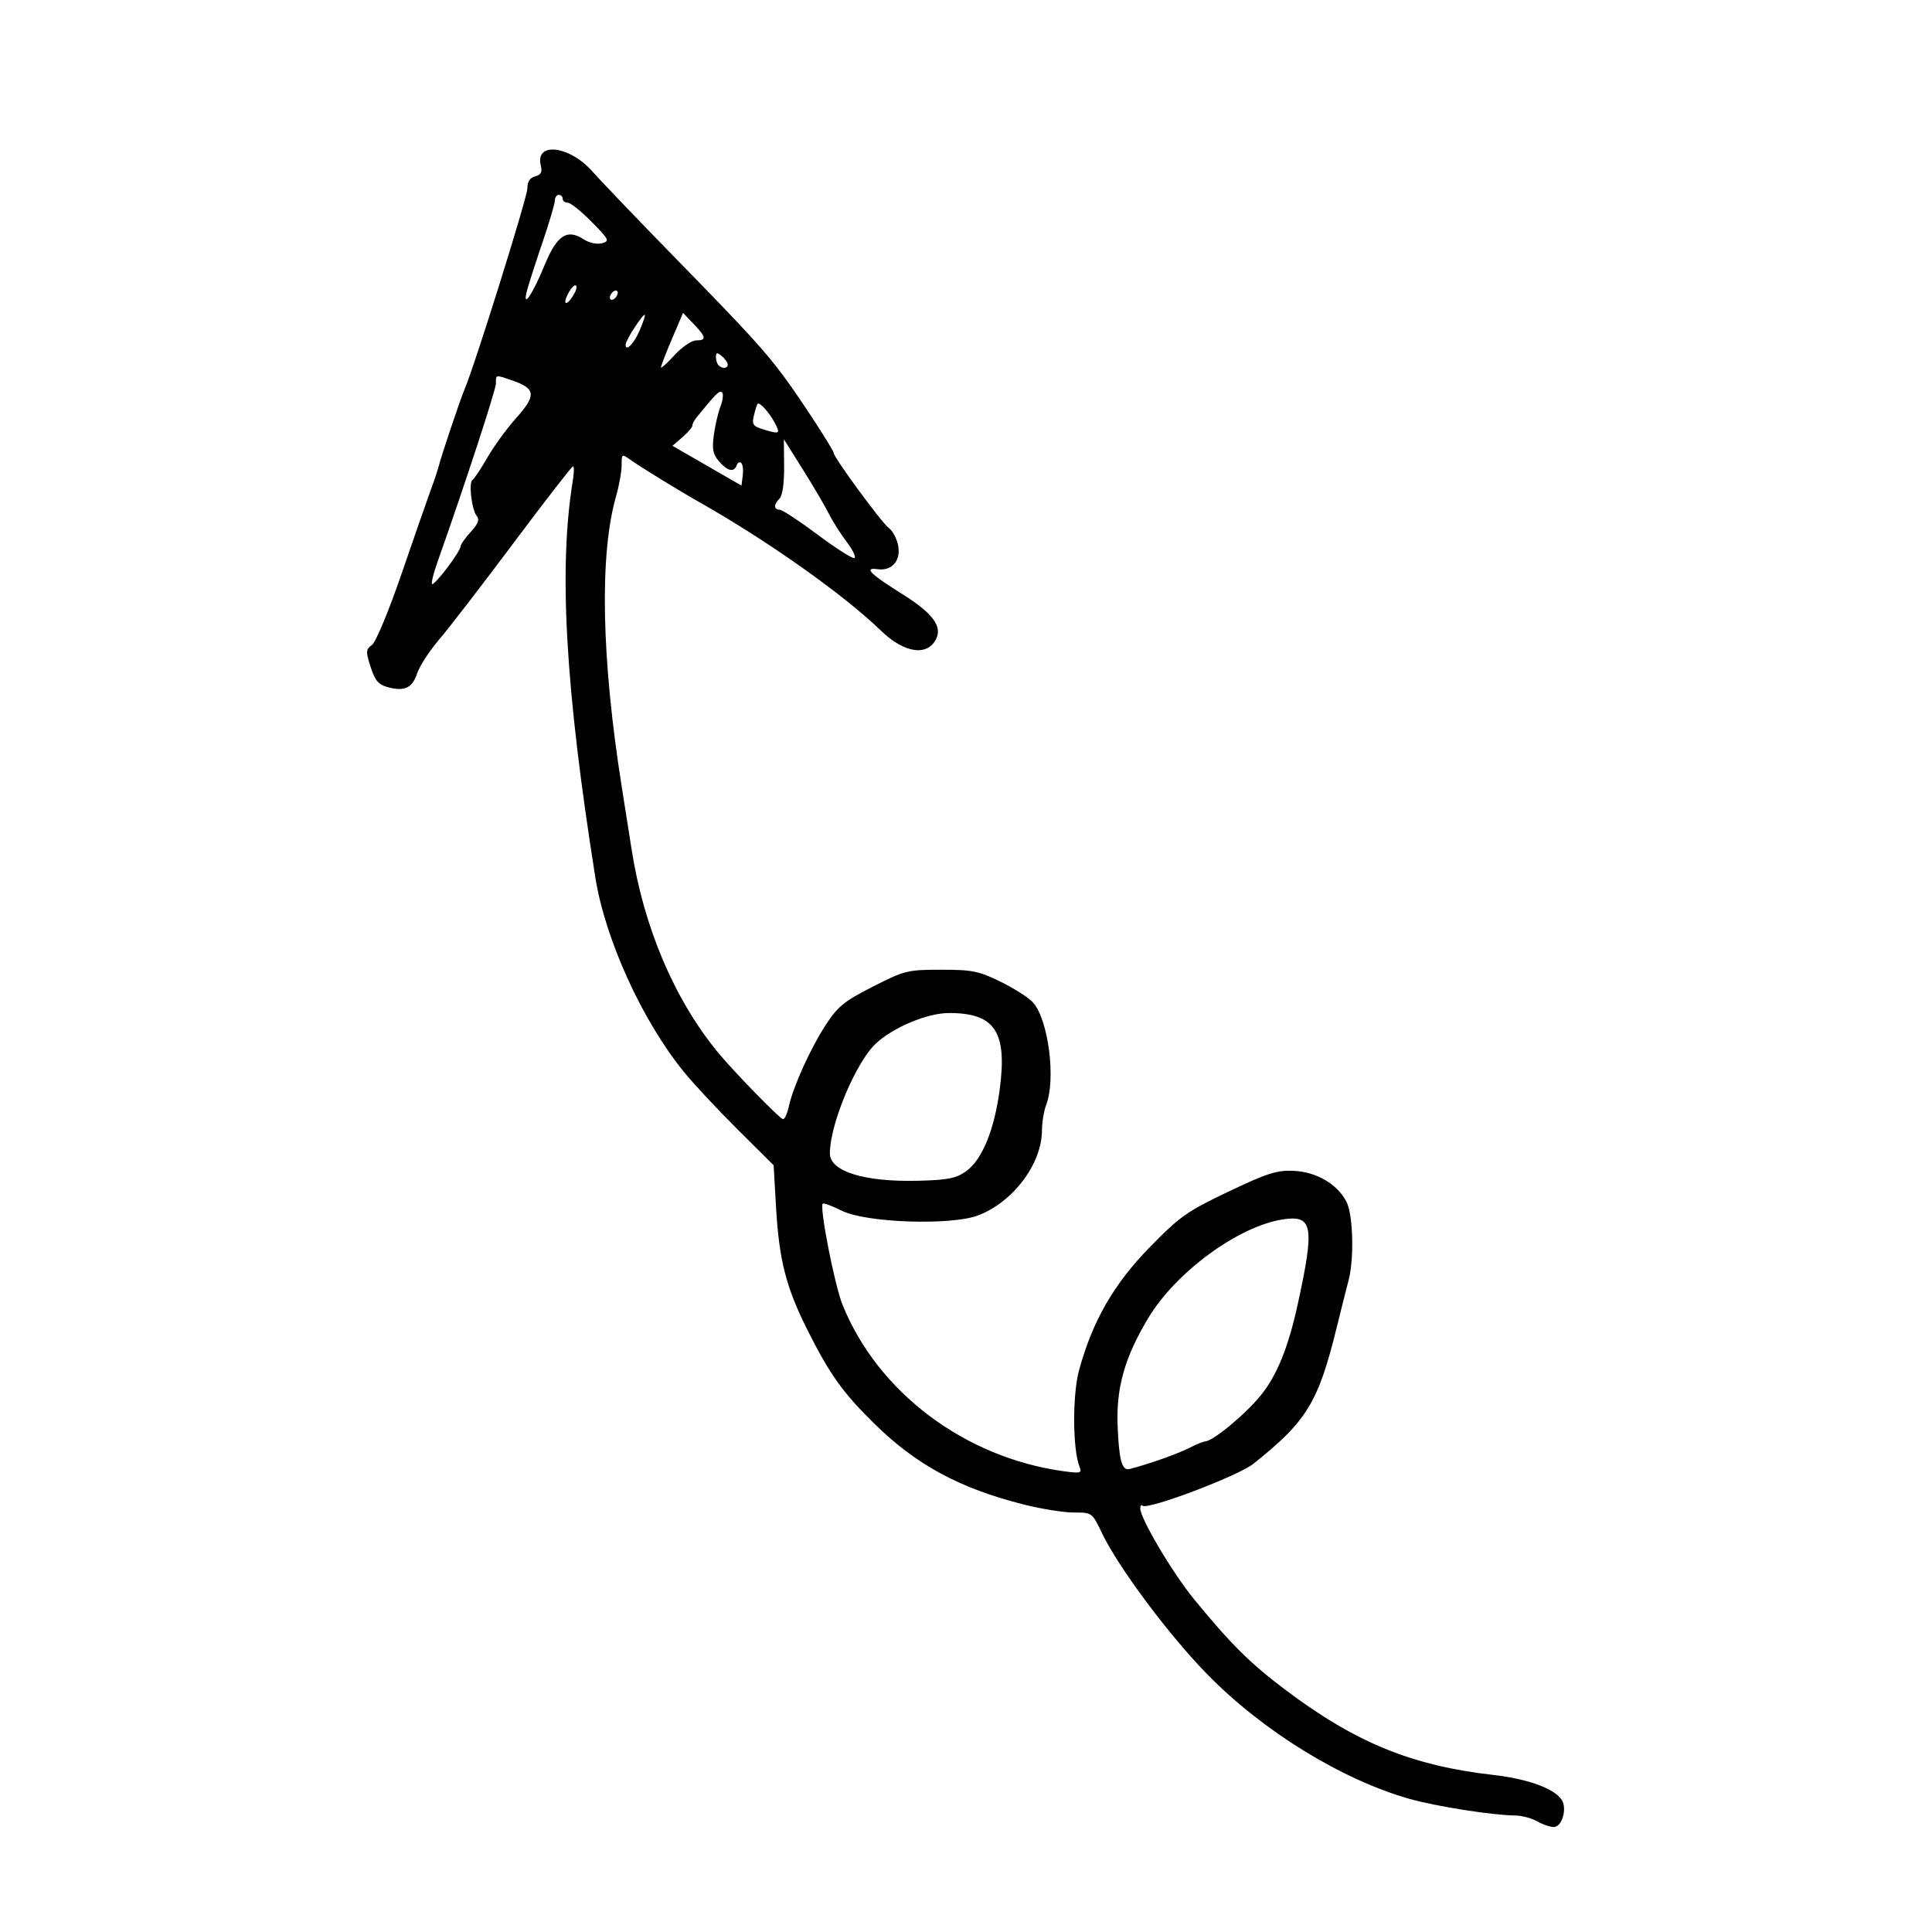 <svg xmlns="http://www.w3.org/2000/svg" xmlns:xlink="http://www.w3.org/1999/xlink" width="500" zoomAndPan="magnify" viewBox="0 0 375 375" height="500" preserveAspectRatio="xMidYMid meet" version="1.0"><defs><clipPath id="9f66ac7b3e"><path d="M 71 29 L 304 29 L 304 354.941 L 71 354.941 Z M 71 29 " clip-rule="nonzero"/></clipPath></defs><g clip-path="url(#9f66ac7b3e)"><path fill="#000000" d="M 298.336 353.508 C 297.289 352.906 295.418 352.406 294.18 352.391 C 289.645 352.336 278.746 350.625 273.555 349.152 C 260.465 345.438 245.23 336.074 234.48 325.133 C 226.977 317.5 217.07 304.234 213.898 297.586 C 211.996 293.594 211.977 293.578 208.41 293.578 C 206.441 293.578 202.02 292.863 198.578 291.992 C 186.297 288.887 177.848 284.316 169.824 276.449 C 163.582 270.332 161.07 266.812 156.66 258.02 C 152.59 249.902 151.223 244.555 150.641 234.488 L 150.16 226.172 L 143.168 219.223 C 139.32 215.398 134.637 210.383 132.758 208.074 C 124.637 198.098 117.465 182.344 115.551 170.281 C 109.73 133.633 108.406 110.359 111.172 93.367 C 111.426 91.789 111.453 90.504 111.227 90.504 C 111 90.504 105.836 97.16 99.75 105.301 C 93.664 113.438 87.137 121.91 85.246 124.125 C 83.355 126.344 81.438 129.289 80.98 130.672 C 80.035 133.543 78.551 134.254 75.289 133.387 C 73.461 132.902 72.789 132.117 71.941 129.461 C 70.973 126.445 71 126.055 72.211 125.168 C 72.957 124.621 75.492 118.52 77.949 111.355 C 80.371 104.293 82.922 96.973 83.617 95.082 C 84.312 93.195 85.008 91.113 85.164 90.457 C 85.562 88.746 89.371 77.426 90.152 75.617 C 92.062 71.199 102.359 38.285 102.359 36.602 C 102.359 35.273 102.855 34.5 103.879 34.23 C 105.004 33.938 105.285 33.395 104.973 32.148 C 103.793 27.438 110.551 28.234 115.039 33.336 C 116.66 35.176 124.027 42.863 131.414 50.422 C 145.262 64.59 148.461 68.09 152.328 73.324 C 155.398 77.473 161.84 87.387 161.84 87.957 C 161.84 88.816 171.211 101.566 172.531 102.5 C 173.25 103.008 174.059 104.527 174.328 105.871 C 174.914 108.805 173.113 110.879 170.332 110.48 C 167.578 110.086 168.895 111.414 175.082 115.277 C 181.047 118.996 182.988 121.617 181.648 124.129 C 179.875 127.441 175.457 126.727 170.988 122.406 C 163.746 115.406 149.125 105.051 135.914 97.566 C 131.793 95.234 124.285 90.625 122.379 89.258 C 120.707 88.059 120.66 88.086 120.66 90.27 C 120.66 91.504 120.18 94.211 119.586 96.281 C 116.332 107.676 116.723 127.711 120.68 152.723 C 121.082 155.242 121.945 160.738 122.605 164.938 C 124.973 180.02 130.871 193.902 139.266 204.172 C 142.266 207.84 151.418 217.234 151.996 217.234 C 152.309 217.234 152.812 216.121 153.109 214.762 C 153.961 210.887 157.301 203.508 160.27 198.945 C 162.609 195.352 163.867 194.328 169.426 191.5 C 175.586 188.367 176.164 188.223 182.676 188.223 C 188.746 188.223 190.004 188.48 194.281 190.586 C 196.918 191.887 199.727 193.691 200.523 194.594 C 203.496 197.965 204.973 209.457 203.074 214.422 C 202.625 215.602 202.25 217.836 202.246 219.383 C 202.23 225.883 196.668 233.305 189.859 235.906 C 184.617 237.91 168.09 237.348 163.406 235.004 C 161.543 234.074 159.871 233.457 159.695 233.633 C 159.023 234.301 162.008 249.504 163.559 253.324 C 170.418 270.242 187.223 282.895 206.363 285.551 C 209.773 286.023 210.043 285.949 209.531 284.672 C 208.184 281.312 208.141 270.723 209.453 265.922 C 212.062 256.402 216.18 249.234 223.148 242.102 C 229 236.109 230.402 235.121 238.438 231.297 C 245.965 227.711 247.855 227.109 251.102 227.258 C 255.535 227.461 259.574 229.828 261.344 233.25 C 262.645 235.766 262.871 244.312 261.75 248.535 C 261.359 250.004 260.324 254.129 259.445 257.695 C 255.871 272.234 253.641 275.875 243.242 284.145 C 240.273 286.504 222.676 293.152 221.773 292.254 C 221.523 292.004 221.32 292.238 221.32 292.773 C 221.32 294.73 227.613 305.348 231.801 310.453 C 238.922 319.137 242.645 322.832 249.406 327.93 C 263.09 338.246 274.031 342.727 289.949 344.527 C 296.562 345.277 301.797 347.199 303.145 349.383 C 304.227 351.133 303.164 354.66 301.562 354.625 C 300.836 354.609 299.383 354.109 298.336 353.508 Z M 224.102 283.68 C 226.609 282.855 229.668 281.656 230.898 281.016 C 232.129 280.371 233.48 279.82 233.902 279.789 C 235.516 279.672 241.668 274.574 244.73 270.82 C 247.844 267 250.074 261.488 251.898 253.117 C 255.199 237.977 254.82 235.809 249.047 236.676 C 240.449 237.969 228.309 246.836 222.922 255.758 C 218.332 263.359 216.621 269.363 216.93 276.797 C 217.188 283.066 217.695 285.18 218.949 285.18 C 219.273 285.18 221.594 284.504 224.102 283.68 Z M 187.508 227.344 C 190.617 225.129 192.988 219.375 194.039 211.508 C 195.543 200.254 193.125 196.609 184.168 196.629 C 179.969 196.637 173.293 199.438 169.965 202.586 C 166.082 206.258 161.078 218.238 161.078 223.863 C 161.078 227.379 167.766 229.449 178.27 229.184 C 183.965 229.039 185.578 228.719 187.508 227.344 Z M 86.918 110.062 C 88.281 108.25 89.398 106.453 89.398 106.07 C 89.398 105.688 90.285 104.418 91.367 103.246 C 92.797 101.703 93.121 100.859 92.547 100.164 C 91.555 98.969 90.926 93.645 91.715 93.156 C 92.039 92.957 93.344 90.988 94.617 88.785 C 95.895 86.582 98.324 83.23 100.02 81.34 C 104.16 76.723 104.051 75.43 99.387 73.832 C 96.109 72.707 96.262 72.68 96.262 74.41 C 96.262 75.66 90.16 94.301 84.938 109.016 C 84.082 111.43 83.617 113.395 83.91 113.383 C 84.203 113.371 85.555 111.875 86.918 110.062 Z M 164.316 105.141 C 163.141 103.598 161.582 101.133 160.848 99.664 C 160.117 98.195 157.859 94.352 155.832 91.129 L 152.148 85.262 L 152.195 90.547 C 152.227 93.723 151.875 96.203 151.324 96.758 C 150.133 97.945 150.148 98.887 151.355 98.945 C 151.879 98.969 155.223 101.172 158.785 103.836 C 162.352 106.5 165.531 108.516 165.859 108.316 C 166.188 108.113 165.492 106.684 164.316 105.141 Z M 143.871 89.859 C 143.574 89.582 143.176 89.785 142.988 90.312 C 142.477 91.746 141.223 91.465 139.566 89.555 C 138.375 88.18 138.176 87.168 138.559 84.402 C 138.816 82.508 139.406 80.004 139.863 78.836 C 140.32 77.668 140.445 76.465 140.145 76.164 C 139.668 75.688 138.91 76.434 135.133 81.117 C 134.723 81.625 134.387 82.301 134.387 82.621 C 134.387 82.941 133.516 83.949 132.453 84.867 L 130.52 86.531 L 143.918 94.25 L 144.168 92.305 C 144.305 91.238 144.172 90.137 143.871 89.859 Z M 150.344 81.996 C 149.281 80.012 147.402 77.957 147.039 78.387 C 146.91 78.543 146.59 79.566 146.328 80.66 C 145.91 82.41 146.152 82.746 148.316 83.398 C 151.363 84.312 151.523 84.203 150.344 81.996 Z M 135.113 66.074 C 137.18 66.074 137.086 65.438 134.629 62.871 L 132.578 60.73 L 130.434 65.77 C 129.254 68.539 128.289 71.027 128.293 71.301 C 128.293 71.574 129.477 70.512 130.922 68.934 C 132.367 67.359 134.25 66.074 135.113 66.074 Z M 141.25 70.746 C 141.25 70.379 140.734 69.648 140.105 69.125 C 139.18 68.355 138.965 68.387 138.965 69.289 C 138.965 69.898 139.191 70.629 139.473 70.906 C 140.195 71.633 141.25 71.539 141.25 70.746 Z M 124.172 64.094 C 125.727 60.371 125.484 60.148 123.332 63.328 C 122.281 64.875 121.426 66.488 121.426 66.914 C 121.426 68.375 123.105 66.648 124.172 64.094 Z M 111.535 56.867 C 111.969 56.051 112.027 55.383 111.66 55.383 C 111.293 55.383 110.594 56.266 110.102 57.34 C 109.09 59.57 110.305 59.168 111.535 56.867 Z M 105.75 51.367 C 108.117 45.621 110.086 44.348 113.328 46.477 C 114.336 47.137 115.871 47.465 116.812 47.219 C 118.387 46.805 118.262 46.543 114.84 43.066 C 112.832 41.023 110.746 39.352 110.207 39.352 C 109.664 39.352 109.223 39.008 109.223 38.59 C 109.223 38.168 108.879 37.824 108.461 37.824 C 108.043 37.824 107.699 38.312 107.699 38.91 C 107.699 39.508 106.664 43.031 105.402 46.734 C 104.137 50.441 102.777 54.656 102.375 56.098 C 101.203 60.305 103.242 57.445 105.75 51.367 Z M 119.898 56.82 C 119.898 56.402 119.555 56.27 119.137 56.531 C 118.719 56.789 118.375 57.344 118.375 57.766 C 118.375 58.184 118.719 58.316 119.137 58.055 C 119.555 57.797 119.898 57.242 119.898 56.82 Z M 119.898 56.82 " fill-opacity="1" fill-rule="nonzero"/></g></svg>